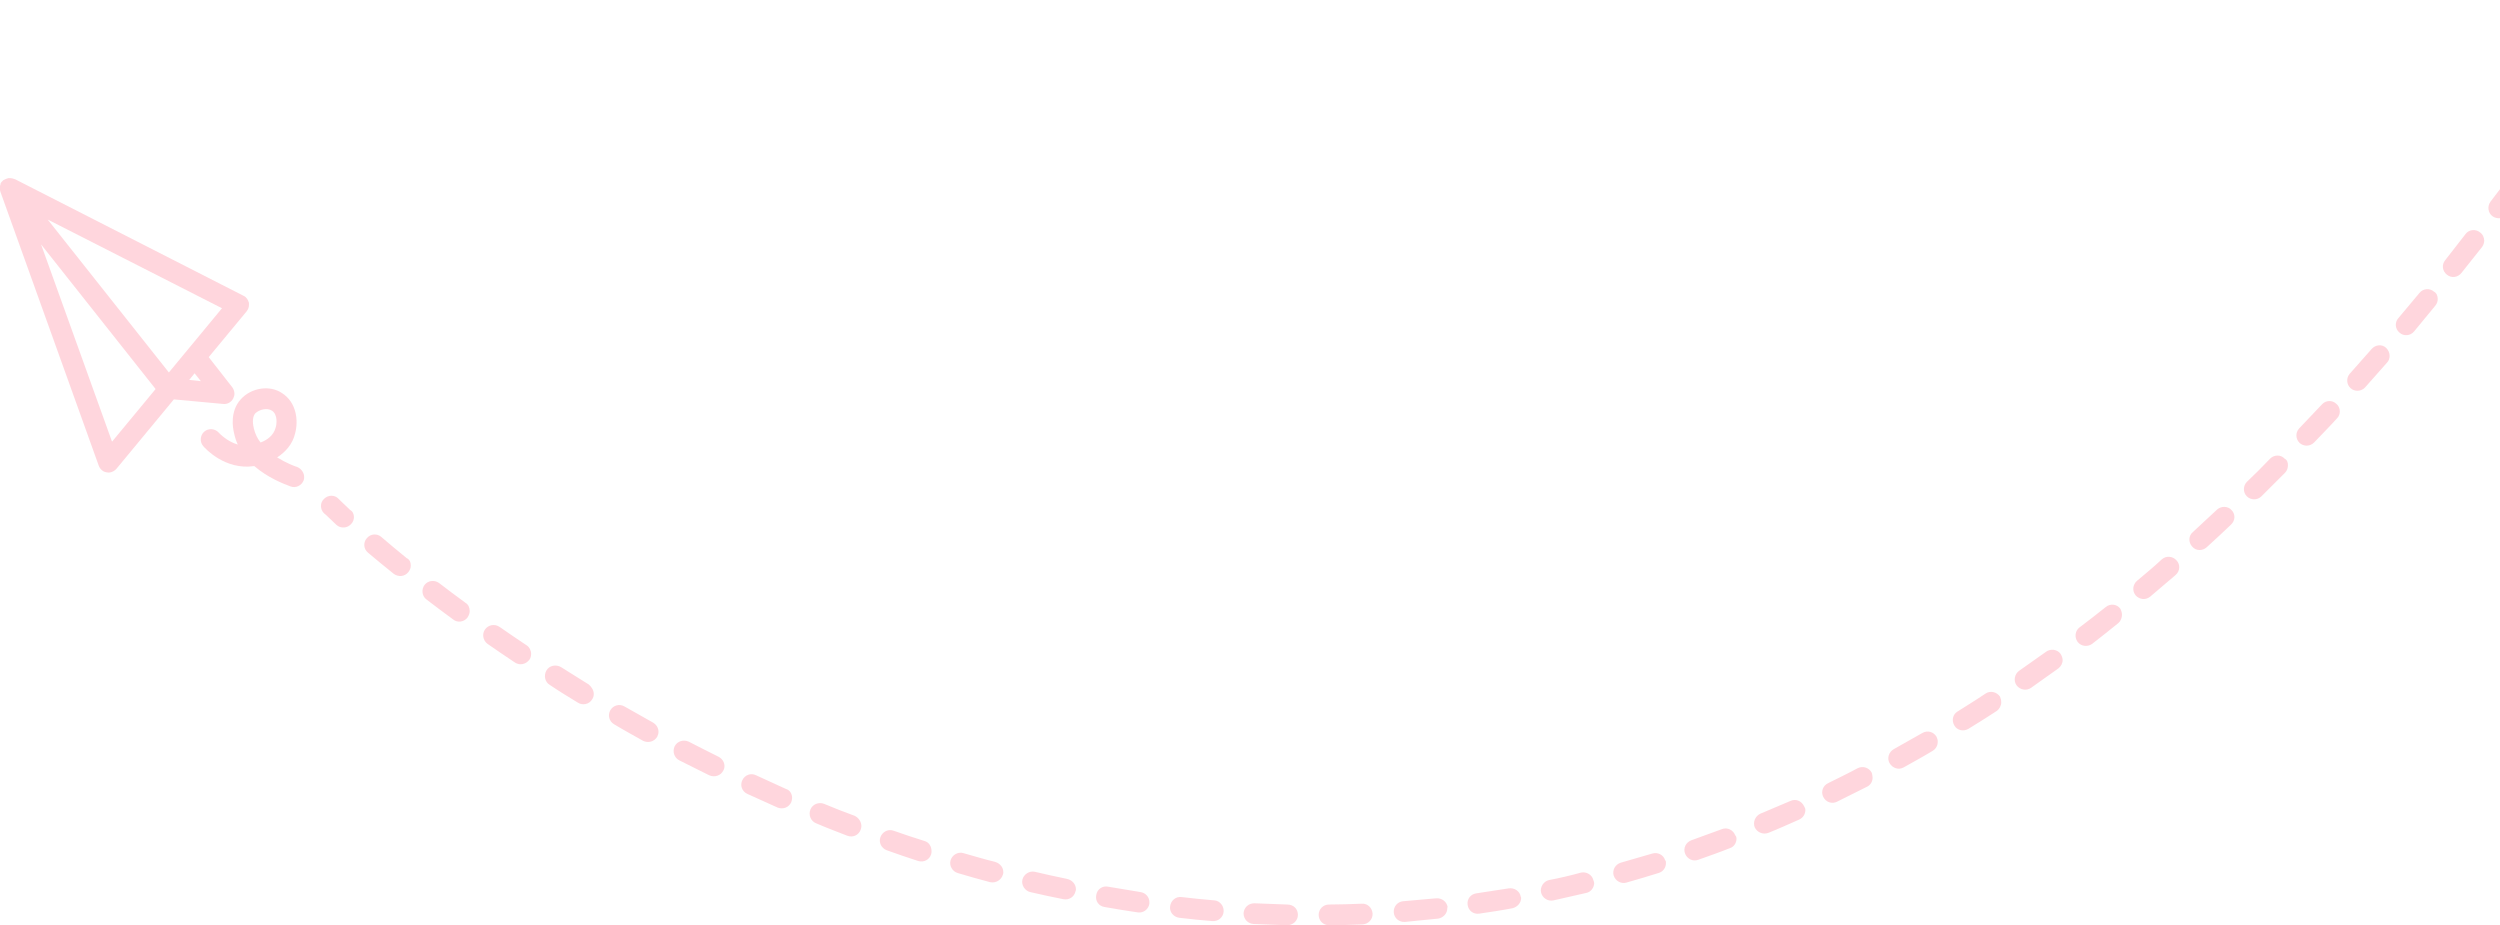 <svg width="816" height="302" viewBox="0 0 816 302" fill="none" xmlns="http://www.w3.org/2000/svg">
<g opacity="0.3">
<path d="M2.844 58.14H2.709C2.573 58.14 2.438 58.275 2.302 58.275C2.167 58.275 2.032 58.41 1.896 58.41C1.761 58.41 1.761 58.545 1.625 58.545C1.49 58.545 1.49 58.681 1.354 58.681C1.219 58.681 1.219 58.816 1.083 58.816C0.948 58.951 0.948 58.951 0.813 59.086C0.677 59.222 0.677 59.222 0.542 59.357C0.271 59.627 0.135 59.898 0.135 60.304C0.135 60.439 0.135 60.439 0 60.574C0 60.709 0 60.709 0 60.845C0 61.115 0 61.25 0 61.521C0 61.656 0 61.927 0 62.062C0 62.197 0.135 62.468 0.135 62.603L32.233 152.005C32.64 153.087 33.588 154.034 34.807 154.169C36.026 154.439 37.245 153.898 38.057 152.952L56.747 130.364L72.864 131.852C74.218 131.987 75.437 131.311 76.114 130.094C76.385 129.553 76.52 129.012 76.52 128.471C76.52 127.795 76.25 126.983 75.843 126.442L68.124 116.569L80.448 101.691C80.99 101.015 81.261 100.338 81.261 99.527C81.261 99.256 81.261 99.121 81.261 98.851C80.99 97.904 80.448 96.957 79.5 96.551L5.011 58.545C4.876 58.545 4.74 58.41 4.605 58.41C4.198 58.275 3.792 58.14 3.386 58.14C3.115 58.14 2.98 58.14 2.844 58.14ZM36.567 144.16L13.408 79.78L50.788 126.983L36.567 144.16ZM65.55 124.413L61.758 124.008L63.519 121.844L65.55 124.413ZM72.457 100.609L55.122 121.573L15.575 71.665L72.457 100.609Z" fill="#FF778D"/>
<path d="M1.219 58.816C1.219 58.816 1.083 58.816 1.219 58.816C1.083 58.951 1.083 58.816 1.219 58.816Z" fill="#FF778D"/>
<path d="M78.552 130.364C75.031 134.287 75.979 139.697 76.385 141.32C76.656 142.672 77.062 143.89 77.604 145.107C73.947 144.025 71.509 141.32 71.374 141.185C70.155 139.832 67.988 139.697 66.634 140.914C65.279 142.131 65.144 144.295 66.363 145.648C67.04 146.46 73.541 153.493 82.886 152.14H83.021C87.355 155.927 92.637 157.956 94.804 158.768C96.565 159.444 98.461 158.497 99.138 156.739C99.273 156.333 99.273 156.062 99.273 155.657C99.273 154.304 98.325 152.952 96.971 152.411C96.023 152.14 93.314 151.058 90.47 149.3C93.179 147.542 95.481 144.972 96.294 141.59C97.513 137.127 96.7 131.311 92.095 128.336C88.168 125.631 82.073 126.442 78.552 130.364ZM88.71 134.016C90.741 135.234 90.335 138.615 89.928 139.697C89.251 142.131 87.22 143.619 85.053 144.431C83.969 143.078 83.292 141.59 82.886 139.967C82.615 138.885 82.073 136.18 83.428 134.828C84.782 133.611 87.22 133.07 88.71 134.016Z" fill="#FF778D"/>
<path d="M115.526 168.776C115.526 169.588 115.255 170.399 114.578 171.075C113.359 172.428 111.192 172.563 109.837 171.346C107.264 168.911 105.91 167.559 105.774 167.559C104.42 166.206 104.42 164.042 105.774 162.825C107.129 161.473 109.296 161.473 110.515 162.825C110.515 162.825 111.869 164.178 114.307 166.477C115.119 166.883 115.526 167.829 115.526 168.776Z" fill="#FF778D"/>
<path d="M853.508 19.322C853.508 19.998 853.373 20.675 852.966 21.216C850.935 24.191 848.903 27.302 846.872 30.142C845.788 31.63 843.757 32.036 842.132 31.089C840.642 30.007 840.236 27.978 841.184 26.355C843.215 23.38 845.247 20.404 847.278 17.429C848.362 15.941 850.393 15.4 852.018 16.482C852.966 17.158 853.508 18.24 853.508 19.322ZM839.694 39.475C839.694 40.151 839.558 40.827 839.017 41.368C836.985 44.344 834.818 47.319 832.787 50.16C831.703 51.648 829.536 52.053 828.047 50.971C826.557 49.889 826.15 47.725 827.234 46.237C829.265 43.397 831.432 40.422 833.464 37.446C834.547 35.958 836.714 35.553 838.204 36.635C839.288 37.311 839.694 38.393 839.694 39.475ZM825.473 59.222C825.473 59.898 825.202 60.574 824.796 61.251C822.629 64.226 820.462 67.066 818.295 69.907C817.212 71.394 815.045 71.665 813.555 70.583C812.065 69.501 811.794 67.337 812.878 65.849C815.045 63.009 817.212 60.168 819.379 57.193C820.462 55.705 822.629 55.435 824.119 56.517C825.067 57.058 825.473 58.14 825.473 59.222ZM810.846 78.563C810.846 79.239 810.576 80.051 810.169 80.592C807.867 83.432 805.7 86.272 803.397 89.112C802.179 90.6 800.147 90.871 798.657 89.653C797.167 88.436 796.897 86.407 798.116 84.92C800.283 82.079 802.585 79.239 804.752 76.399C805.835 74.911 808.002 74.641 809.492 75.858C810.44 76.534 810.846 77.616 810.846 78.563ZM795.678 97.633C795.678 98.445 795.407 99.121 794.865 99.797C792.563 102.638 790.26 105.343 787.958 108.183C786.739 109.671 784.572 109.806 783.218 108.589C781.728 107.372 781.593 105.208 782.811 103.855C785.114 101.15 787.416 98.31 789.719 95.605C790.938 94.117 793.104 93.982 794.459 95.199C795.271 95.605 795.678 96.551 795.678 97.633ZM779.967 116.163C779.967 116.975 779.696 117.786 779.155 118.327C776.717 121.032 774.414 123.737 771.977 126.442C770.758 127.795 768.591 127.93 767.236 126.713C765.882 125.495 765.747 123.331 766.966 121.979C769.403 119.274 771.706 116.569 774.144 113.864C775.363 112.511 777.53 112.241 778.884 113.593C779.561 114.269 779.967 115.216 779.967 116.163ZM763.715 134.287C763.715 135.098 763.444 135.91 762.767 136.586C760.329 139.291 757.756 141.861 755.318 144.431C753.964 145.783 751.932 145.783 750.578 144.566C749.224 143.214 749.224 141.185 750.443 139.832C752.88 137.262 755.318 134.693 757.892 131.988C759.11 130.635 761.277 130.5 762.632 131.852C763.309 132.393 763.715 133.34 763.715 134.287ZM746.786 151.87C746.786 152.681 746.515 153.628 745.838 154.304C743.265 156.874 740.691 159.444 738.118 162.014C736.764 163.366 734.597 163.231 733.378 162.014C732.023 160.661 732.159 158.497 733.378 157.28C735.951 154.845 738.524 152.275 740.962 149.706C742.317 148.353 744.484 148.353 745.702 149.706C746.515 150.111 746.786 150.923 746.786 151.87ZM729.315 168.776C729.315 169.723 728.909 170.535 728.231 171.211C725.658 173.645 722.949 176.215 720.241 178.65C718.886 179.867 716.719 179.867 715.501 178.379C714.282 177.027 714.282 174.863 715.771 173.645C718.345 171.211 721.053 168.776 723.627 166.342C724.981 165.124 727.148 165.124 728.367 166.477C729.044 167.153 729.315 167.965 729.315 168.776ZM711.302 185.142C711.302 186.089 710.896 187.035 710.083 187.712C707.374 190.011 704.53 192.445 701.822 194.745C700.332 195.962 698.3 195.691 697.081 194.339C695.862 192.851 696.133 190.822 697.488 189.605C700.196 187.306 703.04 185.007 705.614 182.572C706.968 181.355 709.135 181.49 710.354 182.843C711.031 183.519 711.302 184.33 711.302 185.142ZM692.612 200.696C692.612 201.643 692.206 202.725 691.393 203.401C688.549 205.7 685.705 207.999 682.861 210.164C681.371 211.246 679.204 210.975 678.121 209.487C677.037 207.999 677.308 205.835 678.798 204.753C681.642 202.589 684.486 200.425 687.33 198.126C688.82 196.909 690.987 197.179 692.07 198.667C692.341 199.208 692.612 199.884 692.612 200.696ZM673.245 215.438C673.245 216.52 672.703 217.467 671.891 218.143C668.911 220.307 665.931 222.336 662.952 224.5C661.462 225.582 659.295 225.177 658.212 223.689C657.128 222.201 657.535 220.037 659.024 218.955C662.004 216.926 664.848 214.762 667.828 212.733C669.317 211.651 671.484 211.922 672.568 213.41C672.974 214.086 673.245 214.762 673.245 215.438ZM653.201 229.234C653.201 230.316 652.659 231.398 651.711 232.074C648.596 234.103 645.616 235.997 642.501 237.89C640.876 238.837 638.845 238.431 637.897 236.808C636.948 235.185 637.355 233.156 638.98 232.21C641.96 230.316 645.075 228.423 648.054 226.394C649.679 225.312 651.711 225.853 652.794 227.341C653.065 228.017 653.201 228.558 653.201 229.234ZM632.479 242.083C632.479 243.3 631.937 244.382 630.854 245.059C627.739 246.952 624.488 248.71 621.374 250.469C619.748 251.416 617.717 250.739 616.769 249.116C615.821 247.493 616.498 245.464 618.123 244.518C621.238 242.759 624.353 241.001 627.468 239.243C629.093 238.296 631.125 238.837 632.073 240.46C632.344 241.001 632.479 241.542 632.479 242.083ZM611.216 253.85C611.216 255.067 610.539 256.285 609.32 256.826C606.069 258.449 602.819 260.072 599.569 261.695C597.943 262.506 595.912 261.83 595.099 260.072C594.287 258.449 594.964 256.42 596.724 255.608C599.975 253.985 603.09 252.498 606.34 250.739C607.965 249.928 609.997 250.469 610.945 252.227C611.081 252.768 611.216 253.309 611.216 253.85ZM589.276 264.4C589.276 265.752 588.463 266.97 587.244 267.511C583.858 268.998 580.608 270.486 577.222 271.839C575.461 272.515 573.565 271.703 572.753 270.08C572.075 268.322 572.888 266.429 574.513 265.617C577.764 264.265 581.149 262.777 584.4 261.424C586.161 260.613 588.057 261.424 588.869 263.183C589.14 263.588 589.276 263.994 589.276 264.4ZM566.793 273.732C566.793 275.085 565.981 276.437 564.626 276.843C561.241 278.196 557.719 279.413 554.333 280.63C552.573 281.306 550.677 280.36 550 278.601C549.322 276.843 550.27 274.949 552.031 274.273C555.417 273.056 558.803 271.839 562.053 270.621C563.814 269.945 565.71 270.892 566.387 272.65C566.658 272.921 566.793 273.326 566.793 273.732ZM543.77 281.712C543.77 283.2 542.822 284.552 541.332 284.958C537.81 286.04 534.289 287.122 530.903 288.069C529.143 288.61 527.247 287.528 526.705 285.77C526.163 284.011 527.247 282.118 529.007 281.577C532.393 280.63 535.914 279.548 539.3 278.601C541.061 278.06 542.957 279.007 543.499 280.765C543.77 281.036 543.77 281.306 543.77 281.712ZM520.339 288.204C520.339 289.692 519.256 291.18 517.766 291.45C514.245 292.262 510.724 293.073 507.067 293.885C505.171 294.291 503.41 293.073 503.004 291.315C502.597 289.557 503.816 287.663 505.577 287.257C509.098 286.581 512.62 285.77 516.005 284.823C517.766 284.417 519.662 285.499 520.069 287.257C520.204 287.663 520.339 287.934 520.339 288.204ZM496.503 293.073C496.503 294.696 495.284 296.049 493.659 296.455C490.138 297.131 486.481 297.672 482.824 298.213C480.928 298.483 479.303 297.266 479.032 295.373C478.761 293.479 479.98 291.856 481.876 291.586C485.397 291.045 488.919 290.504 492.44 289.963C494.336 289.692 496.097 290.909 496.367 292.668C496.367 292.668 496.503 292.938 496.503 293.073ZM472.396 296.455C472.396 298.213 471.041 299.565 469.416 299.836C465.759 300.242 462.103 300.512 458.581 300.918C456.685 301.053 455.06 299.701 454.924 297.807C454.789 295.914 456.143 294.291 458.039 294.155C461.561 293.885 465.218 293.479 468.739 293.209C470.635 293.073 472.26 294.291 472.531 296.184C472.26 296.184 472.396 296.319 472.396 296.455ZM448.017 298.348C448.017 300.106 446.663 301.594 444.767 301.729C441.11 301.865 437.453 302 433.797 302C431.901 302 430.411 300.512 430.411 298.619C430.411 296.725 431.901 295.237 433.797 295.237C437.318 295.237 440.975 295.102 444.496 294.967C446.392 294.832 447.882 296.319 448.017 298.213C448.017 298.213 448.017 298.213 448.017 298.348ZM423.639 298.619C423.639 300.512 422.014 302 420.118 302C416.461 301.865 412.804 301.729 409.148 301.594C407.252 301.459 405.897 299.971 405.897 298.078C406.033 296.184 407.522 294.832 409.419 294.832C412.94 294.967 416.597 295.102 420.118 295.237C422.285 295.237 423.639 296.725 423.639 298.619ZM399.396 297.266C399.396 297.401 399.396 297.401 399.396 297.537C399.261 299.43 397.636 300.783 395.74 300.647C392.083 300.377 388.426 299.971 384.905 299.565C383.009 299.295 381.654 297.672 381.925 295.778C382.196 293.885 383.821 292.532 385.717 292.803C389.239 293.209 392.895 293.614 396.417 293.885C398.042 294.02 399.396 295.508 399.396 297.266ZM375.154 294.426C375.154 294.561 375.154 294.696 375.154 294.967C374.883 296.86 373.122 298.078 371.361 297.807C367.84 297.266 364.183 296.725 360.527 296.049C358.631 295.778 357.412 294.02 357.818 292.127C358.089 290.233 359.85 289.016 361.746 289.422C365.267 289.963 368.788 290.639 372.309 291.18C373.935 291.45 375.154 292.803 375.154 294.426ZM351.182 290.233C351.182 290.504 351.182 290.639 351.046 290.909C350.64 292.803 348.879 293.885 346.983 293.479C343.462 292.803 339.805 291.991 336.284 291.18C334.523 290.774 333.304 288.881 333.711 287.122C334.117 285.364 336.013 284.147 337.774 284.552C341.295 285.364 344.816 286.175 348.202 286.852C350.098 287.257 351.182 288.745 351.182 290.233ZM327.481 284.688C327.481 284.958 327.481 285.229 327.345 285.499C326.803 287.257 325.043 288.339 323.147 287.934C319.625 286.987 316.104 286.04 312.583 284.958C310.822 284.417 309.739 282.524 310.28 280.765C310.822 279.007 312.718 277.925 314.479 278.466C317.865 279.413 321.386 280.495 324.772 281.306C326.533 281.847 327.481 283.2 327.481 284.688ZM304.05 277.79C304.05 278.196 304.05 278.466 303.915 278.872C303.373 280.63 301.477 281.577 299.717 281.036C296.331 279.954 292.809 278.737 289.424 277.519C287.663 276.843 286.715 274.949 287.392 273.191C288.069 271.433 289.965 270.486 291.726 271.162C295.112 272.38 298.498 273.462 301.884 274.544C303.238 274.949 304.05 276.302 304.05 277.79ZM281.162 269.675C281.162 270.08 281.027 270.486 280.891 270.892C280.214 272.65 278.318 273.462 276.557 272.785C273.171 271.433 269.786 270.216 266.4 268.728C264.639 268.052 263.826 266.023 264.504 264.265C265.181 262.506 267.212 261.695 268.973 262.371C272.223 263.724 275.609 265.076 278.995 266.293C280.349 266.97 281.162 268.322 281.162 269.675ZM258.544 260.477C258.544 260.883 258.409 261.424 258.274 261.83C257.461 263.588 255.565 264.265 253.804 263.588C250.554 262.1 247.168 260.613 243.918 259.125C242.157 258.313 241.48 256.285 242.292 254.662C243.105 252.903 245.136 252.227 246.762 253.039C250.012 254.526 253.263 256.014 256.513 257.502C257.867 257.908 258.544 259.125 258.544 260.477ZM236.469 250.063C236.469 250.604 236.333 251.145 236.062 251.551C235.25 253.174 233.218 253.85 231.458 253.039C228.207 251.416 224.957 249.793 221.706 248.169C220.081 247.358 219.404 245.329 220.217 243.571C221.029 241.948 223.061 241.272 224.821 242.083C227.936 243.706 231.187 245.329 234.437 246.952C235.791 247.628 236.469 248.846 236.469 250.063ZM214.935 238.837C214.935 239.378 214.799 239.919 214.528 240.46C213.58 242.083 211.549 242.624 209.924 241.813C206.809 240.054 203.558 238.296 200.443 236.403C198.818 235.456 198.276 233.427 199.224 231.804C200.172 230.181 202.204 229.64 203.829 230.587C206.944 232.345 210.059 234.103 213.174 235.862C214.257 236.538 214.935 237.62 214.935 238.837ZM193.807 226.529C193.807 227.07 193.671 227.746 193.265 228.287C192.317 229.91 190.15 230.316 188.66 229.369C185.545 227.476 182.43 225.582 179.451 223.554C177.826 222.607 177.419 220.443 178.367 218.82C179.315 217.197 181.482 216.791 183.107 217.738C186.087 219.631 189.202 221.525 192.182 223.418C193.265 224.365 193.807 225.447 193.807 226.529ZM173.356 213.41C173.356 214.086 173.221 214.762 172.814 215.303C171.731 216.791 169.699 217.332 168.074 216.25C165.095 214.221 161.98 212.192 159.136 210.164C157.646 209.081 157.239 206.917 158.323 205.43C159.406 203.942 161.438 203.536 163.063 204.618C165.907 206.647 169.022 208.676 172.002 210.705C172.814 211.246 173.356 212.328 173.356 213.41ZM153.312 199.479C153.312 200.155 153.041 200.831 152.635 201.507C151.551 202.995 149.384 203.401 147.895 202.184C144.915 200.02 142.071 197.856 139.227 195.691C137.737 194.609 137.466 192.445 138.55 190.958C139.633 189.47 141.8 189.199 143.29 190.281C146.134 192.445 148.978 194.609 151.958 196.774C152.906 197.315 153.312 198.397 153.312 199.479ZM134.08 184.601C134.08 185.412 133.809 186.089 133.268 186.765C132.049 188.253 130.017 188.388 128.527 187.306C125.683 185.007 122.839 182.707 120.13 180.408C118.641 179.191 118.505 177.027 119.724 175.674C120.943 174.186 123.11 174.051 124.464 175.268C127.173 177.568 129.882 179.867 132.726 182.166C133.674 182.572 134.08 183.519 134.08 184.601Z" fill="#FF778D"/>
</g>
</svg>
